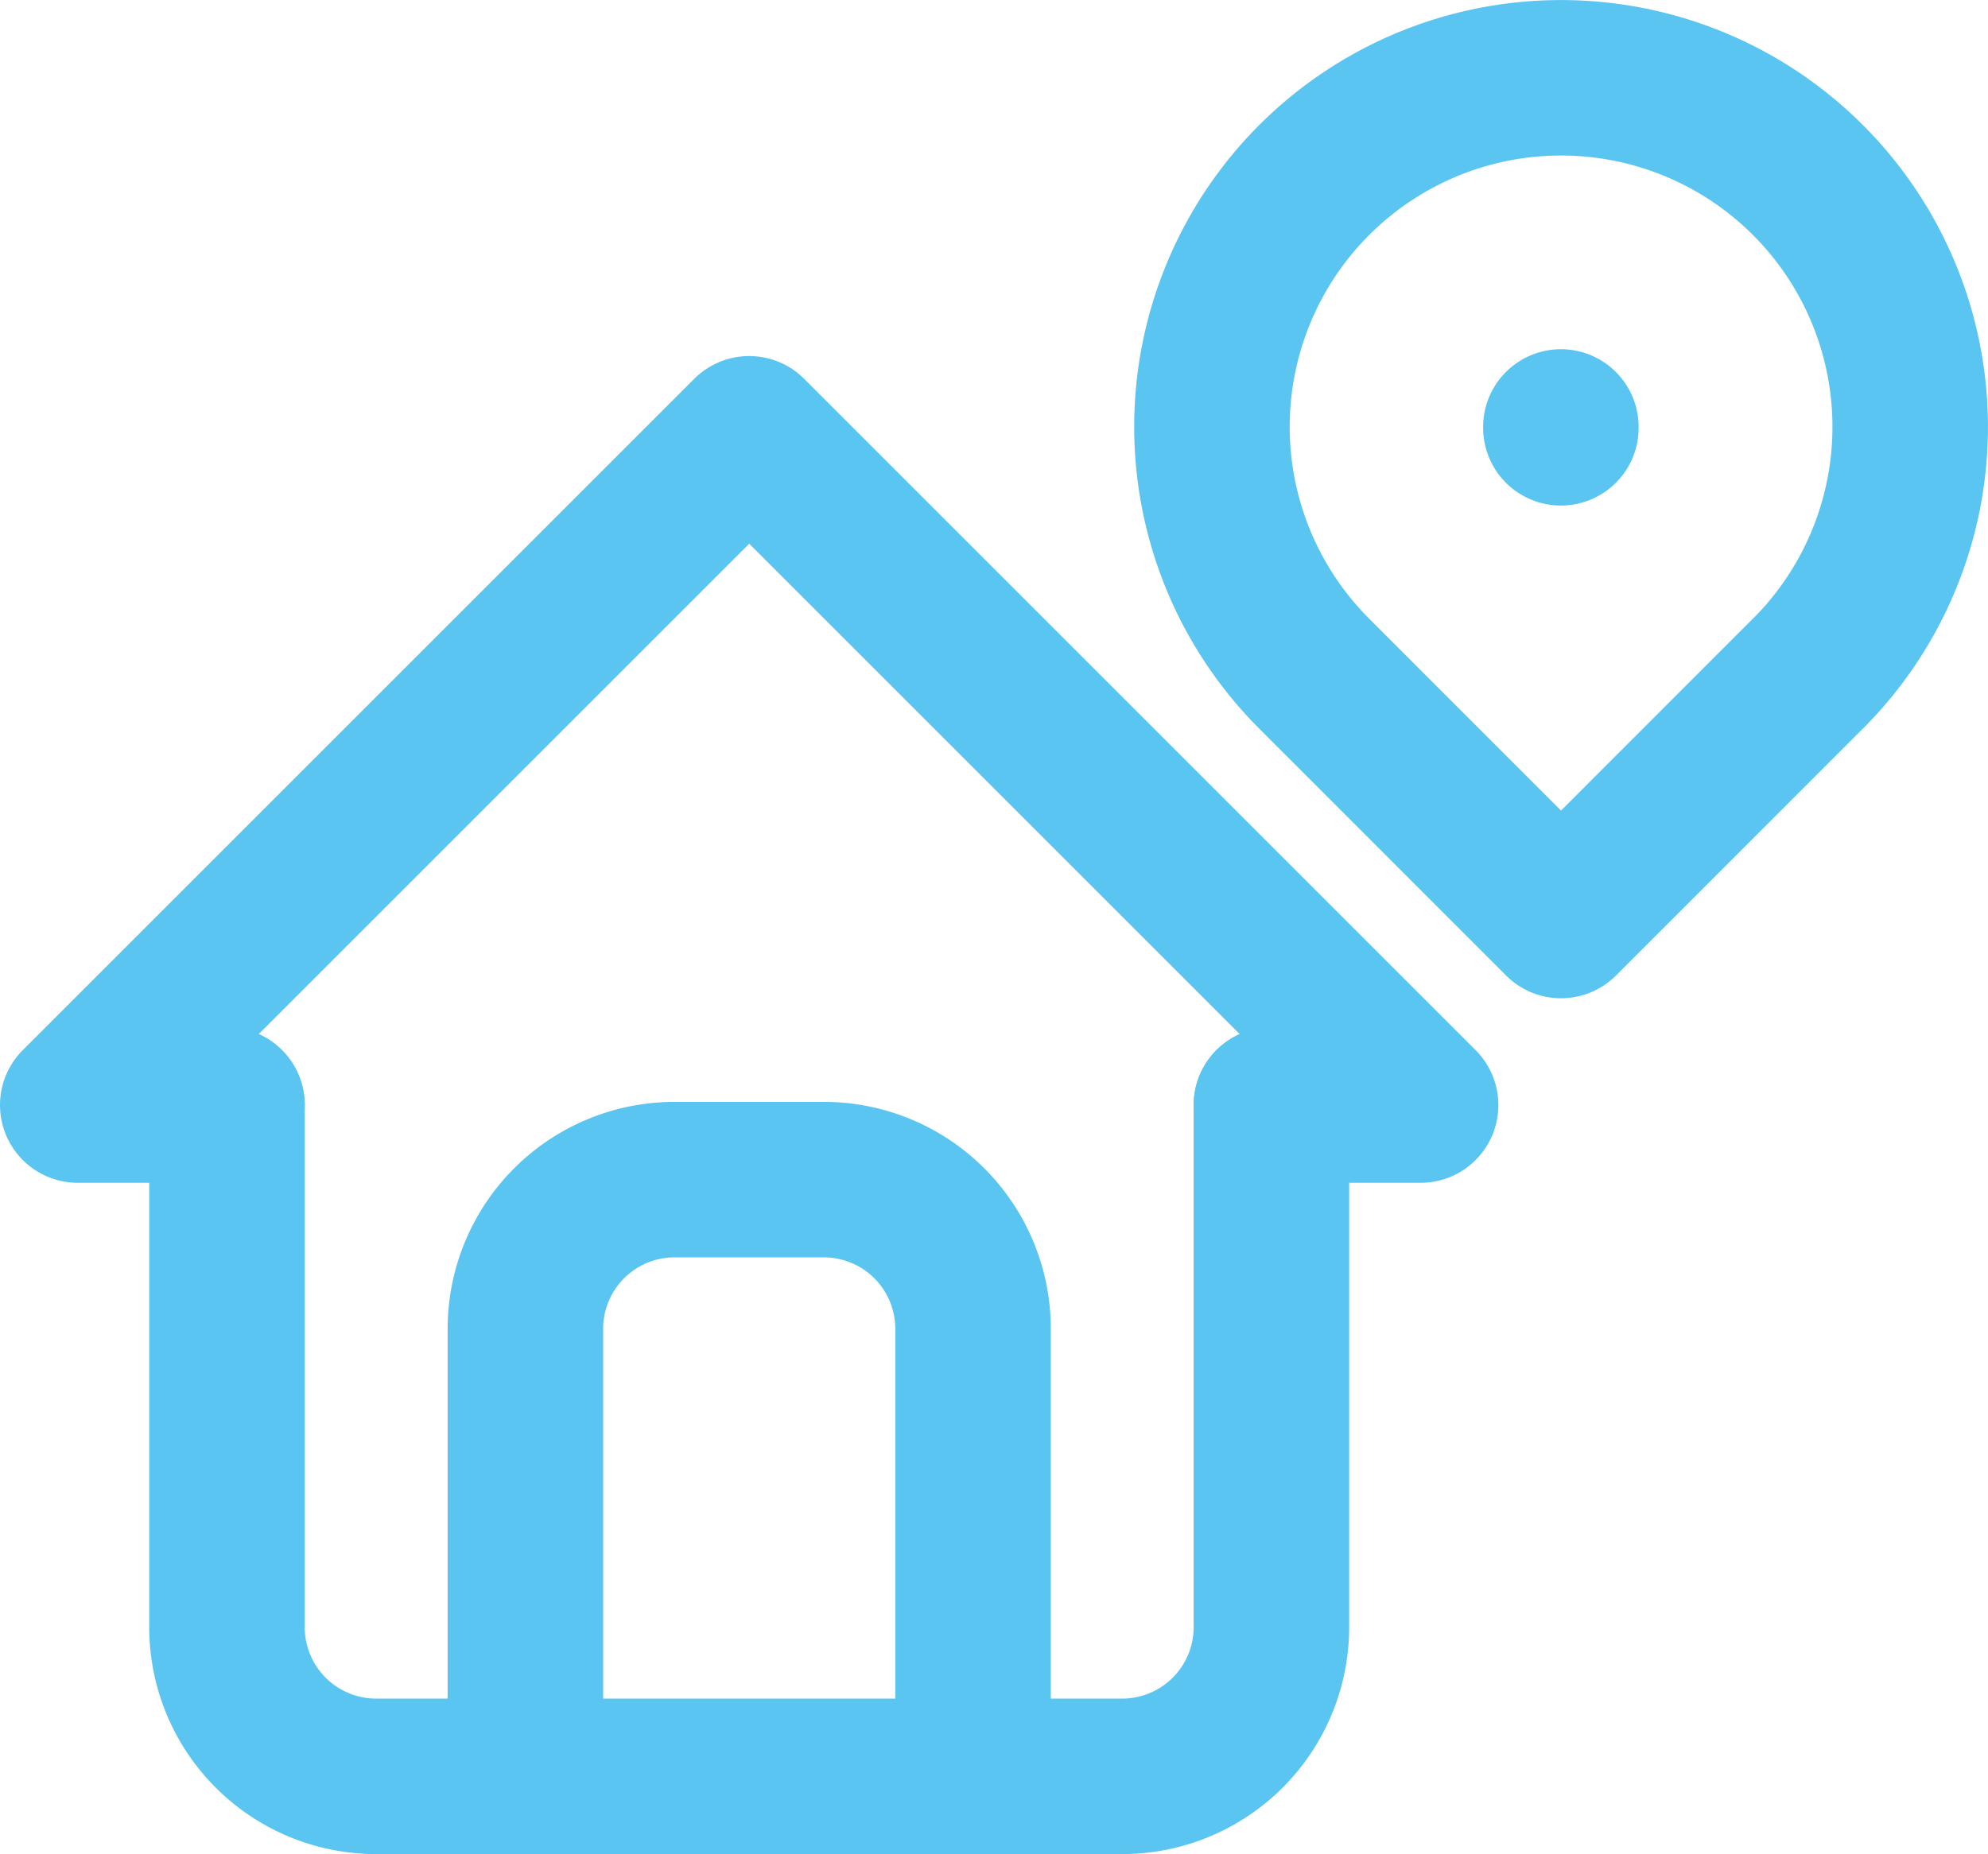 <svg xmlns="http://www.w3.org/2000/svg" width="25.567" height="23.85" viewBox="0 0 25.567 23.85">
  <g id="Componente_225_3" data-name="Componente 225 – 3" transform="translate(1 1)">
    <g id="Grupo_5307" data-name="Grupo 5307" transform="translate(0 4.58)">
      <path id="Trazado_22399" data-name="Trazado 22399" d="M4.919,11.635H3L11.635,3l8.635,8.635H18.351" transform="translate(-3 -3)" fill="none" stroke="#5bc5f2" stroke-linecap="round" stroke-linejoin="round" stroke-width="2"/>
      <path id="Trazado_22400" data-name="Trazado 22400" d="M5,12v6.716a1.919,1.919,0,0,0,1.919,1.919h9.594a1.919,1.919,0,0,0,1.919-1.919V12" transform="translate(-3.081 -3.365)" fill="none" stroke="#5bc5f2" stroke-linecap="round" stroke-linejoin="round" stroke-width="2"/>
      <path id="Trazado_22401" data-name="Trazado 22401" d="M9,20.675V14.919A1.919,1.919,0,0,1,10.919,13h1.919a1.919,1.919,0,0,1,1.919,1.919v5.757" transform="translate(-3.243 -3.406)" fill="none" stroke="#5bc5f2" stroke-linecap="round" stroke-linejoin="round" stroke-width="2"/>
    </g>
    <path id="Trazado_22402" data-name="Trazado 22402" d="M11.665,10.665a4.49,4.49,0,1,0-6.349,0L8.49,13.84l3.175-3.176Z" transform="translate(10.586 -2.999)" fill="none" stroke="#5bc5f2" stroke-linecap="round" stroke-linejoin="round" stroke-width="2"/>
    <line id="Línea_1275" data-name="Línea 1275" y2="0.011" transform="translate(19.074 4.492)" fill="none" stroke="#5bc5f2" stroke-linecap="round" stroke-linejoin="round" stroke-width="2"/>
  </g>
</svg>
